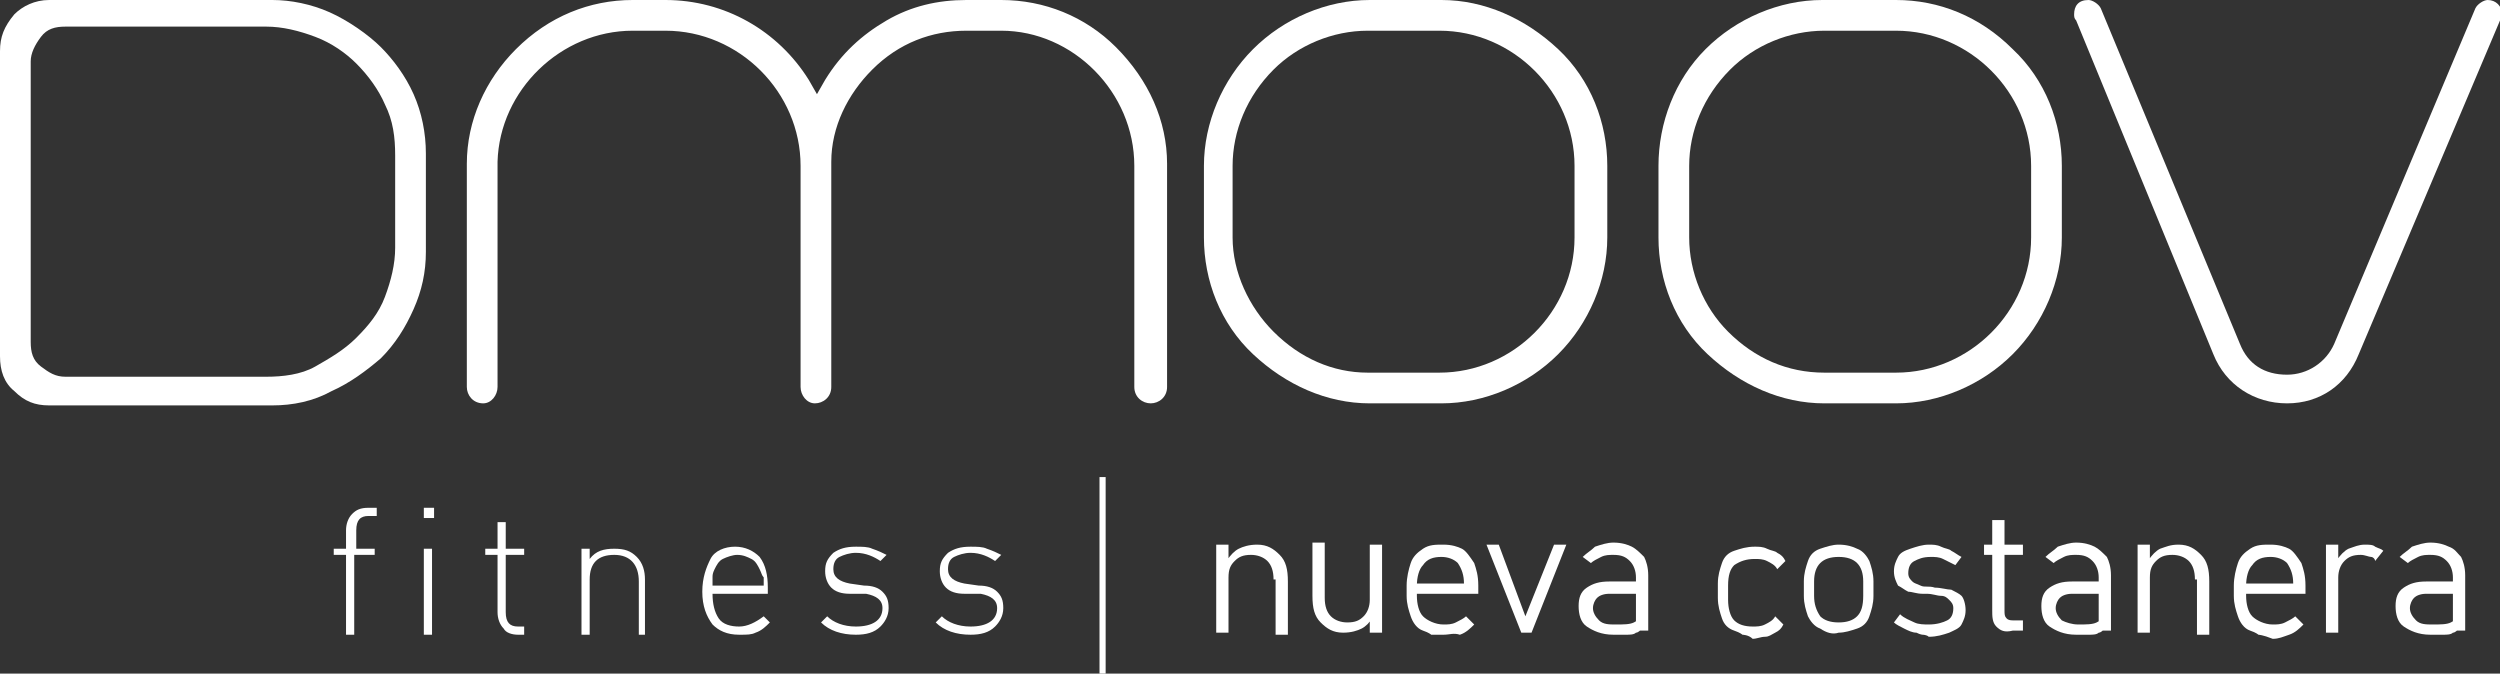 <?xml version="1.0" encoding="utf-8"?>
<!-- Generator: Adobe Illustrator 23.0.5, SVG Export Plug-In . SVG Version: 6.00 Build 0)  -->
<svg version="1.1" id="Capa_1" xmlns="http://www.w3.org/2000/svg" xmlns:xlink="http://www.w3.org/1999/xlink" x="0px" y="0px"
	 viewBox="0 0 122.1 32.9" style="enable-background:new 0 0 122.1 32.9;" xml:space="preserve">
<rect x="0" y="0" width="122.1" height="32.9" fill="#333333" stroke="none"/>
<style type="text/css">
	.st0{fill:#FFFFFF;}
</style>
<g>
	<g>
		<path class="st0" d="M17.3,27.1V31h-0.4v-3.9h-0.6v-0.3h0.6v-0.9c0-0.3,0.1-0.6,0.3-0.8c0.2-0.2,0.4-0.3,0.8-0.3h0.4v0.4H18
			c-0.4,0-0.6,0.2-0.6,0.7v0.9h0.9v0.3C18.3,27.1,17.3,27.1,17.3,27.1z"/>
		<path class="st0" d="M20.7,24.8h0.5v0.5h-0.5V24.8z M20.7,26.8h0.4V31h-0.4V26.8z"/>
		<path class="st0" d="M25.3,31c-0.3,0-0.6-0.1-0.7-0.3c-0.2-0.2-0.3-0.5-0.3-0.8v-2.8h-0.6v-0.3h0.6v-1.3h0.4v1.3h0.9v0.3h-0.9v2.8
			c0,0.5,0.2,0.7,0.6,0.7h0.3V31H25.3z"/>
		<path class="st0" d="M31.2,31v-2.6c0-0.8-0.4-1.3-1.2-1.3c-0.4,0-0.7,0.1-0.9,0.3s-0.3,0.5-0.3,0.9V31h-0.4v-4.2h0.4v0.5
			c0.3-0.4,0.7-0.5,1.2-0.5c0.5,0,0.8,0.1,1.1,0.4c0.3,0.3,0.4,0.7,0.4,1.1V31L31.2,31L31.2,31z"/>
		<path class="st0" d="M34.8,29c0,0.5,0.1,0.9,0.3,1.2c0.2,0.3,0.6,0.4,1,0.4c0.4,0,0.8-0.2,1.2-0.5l0.3,0.3
			c-0.2,0.2-0.4,0.4-0.7,0.5C36.7,31,36.5,31,36.1,31c-0.6,0-1-0.2-1.3-0.5c-0.3-0.4-0.5-0.9-0.5-1.6c0-0.7,0.2-1.2,0.4-1.6
			s0.7-0.6,1.2-0.6c0.5,0,0.9,0.2,1.2,0.5c0.3,0.4,0.4,0.9,0.4,1.5V29L34.8,29L34.8,29z M37.1,27.8c-0.1-0.2-0.2-0.4-0.4-0.5
			c-0.2-0.1-0.4-0.2-0.7-0.2c-0.2,0-0.5,0.1-0.7,0.2c-0.2,0.1-0.3,0.3-0.4,0.5c-0.1,0.2-0.1,0.3-0.1,0.4c0,0.1,0,0.2,0,0.4h2.5
			c0-0.2,0-0.3,0-0.4C37.2,28.1,37.2,28,37.1,27.8"/>
		<path class="st0" d="M41.8,31c-0.7,0-1.3-0.2-1.7-0.6l0.3-0.3c0.3,0.3,0.8,0.5,1.4,0.5c0.8,0,1.3-0.3,1.3-0.9
			c0-0.4-0.3-0.6-0.8-0.7L41.5,29c-0.4,0-0.7-0.1-0.9-0.3c-0.2-0.2-0.3-0.5-0.3-0.8c0-0.4,0.1-0.6,0.4-0.9c0.3-0.2,0.6-0.3,1.1-0.3
			c0.3,0,0.6,0,0.8,0.1c0.3,0.1,0.5,0.2,0.7,0.3l-0.3,0.3c-0.3-0.2-0.7-0.4-1.2-0.4c-0.3,0-0.6,0.1-0.8,0.2
			c-0.2,0.1-0.3,0.3-0.3,0.6c0,0.4,0.3,0.6,0.8,0.7l0.7,0.1c0.4,0,0.7,0.1,0.9,0.3c0.2,0.2,0.3,0.4,0.3,0.8c0,0.4-0.2,0.7-0.4,0.9
			C42.7,30.9,42.3,31,41.8,31"/>
		<path class="st0" d="M47.4,31c-0.7,0-1.3-0.2-1.7-0.6l0.3-0.3c0.3,0.3,0.8,0.5,1.4,0.5c0.8,0,1.3-0.3,1.3-0.9
			c0-0.4-0.3-0.6-0.8-0.7L47.1,29c-0.4,0-0.7-0.1-0.9-0.3c-0.2-0.2-0.3-0.5-0.3-0.8c0-0.4,0.1-0.6,0.4-0.9c0.3-0.2,0.6-0.3,1.1-0.3
			c0.3,0,0.6,0,0.8,0.1c0.3,0.1,0.5,0.2,0.7,0.3l-0.3,0.3c-0.3-0.2-0.7-0.4-1.2-0.4c-0.3,0-0.6,0.1-0.8,0.2
			c-0.2,0.1-0.3,0.3-0.3,0.6c0,0.4,0.3,0.6,0.8,0.7l0.7,0.1c0.4,0,0.7,0.1,0.9,0.3c0.2,0.2,0.3,0.4,0.3,0.8c0,0.4-0.2,0.7-0.4,0.9
			C48.3,30.9,47.9,31,47.4,31"/>
		<rect x="53.7" y="23.3" class="st0" width="0.3" height="9.6"/>
	</g>
	<g>
		<path class="st0" d="M32.5,1.5c3.6,0,6.6,3,6.6,6.6v10.8c0,0.4,0.3,0.8,0.7,0.8c0.4,0,0.8-0.3,0.8-0.8v-11c0-1.7,0.8-3.3,2-4.5
			c1.3-1.3,2.9-1.9,4.6-1.9h1.7c3.5,0,6.5,3,6.5,6.6v10.8c0,0.5,0.4,0.8,0.8,0.8c0.4,0,0.8-0.3,0.8-0.8V8V8c0-2.1-0.9-4.1-2.5-5.7
			C53,0.8,51,0,48.9,0h-1.7c-1.4,0-2.7,0.3-3.9,1c-1.2,0.7-2.2,1.6-3,2.9l0,0l0,0l-0.4,0.7l-0.4-0.7C38,1.5,35.4,0,32.5,0h-1.6
			c-2.1,0-4.1,0.8-5.7,2.4c-1.5,1.5-2.4,3.5-2.4,5.6v10.9c0,0.4,0.3,0.8,0.8,0.8c0.4,0,0.7-0.4,0.7-0.8v-11c0.1-3.5,3.1-6.4,6.6-6.4
			C30.9,1.5,32.5,1.5,32.5,1.5z"/>
		<path class="st0" d="M70.4,19.7c2.1,0,4.2-0.9,5.7-2.4c1.5-1.5,2.4-3.6,2.4-5.7V8.1c0-2.1-0.8-4.2-2.4-5.7S72.5,0,70.4,0h-3.5
			c-2.1,0-4.2,0.9-5.7,2.4c-1.5,1.5-2.4,3.6-2.4,5.7v3.5c0,2.1,0.8,4.2,2.4,5.7s3.6,2.4,5.7,2.4H70.4z M62.2,16.2
			c-1.2-1.2-2-2.9-2-4.6V8.1c0-1.7,0.7-3.4,2-4.7c1.2-1.2,2.9-1.9,4.6-1.9h3.5c3.6,0,6.6,3,6.6,6.6v3.5c0,3.6-3,6.6-6.6,6.6h-3.5
			C65.1,18.2,63.5,17.5,62.2,16.2z"/>
		<path class="st0" d="M92.6,19.7c2.1,0,4.2-0.9,5.7-2.4c1.5-1.5,2.4-3.6,2.4-5.7V8.1c0-2.1-0.8-4.2-2.4-5.7C96.7,0.8,94.7,0,92.6,0
			H89c-2.1,0-4.2,0.9-5.7,2.4S81,6,81,8.1v3.5c0,2.1,0.8,4.2,2.4,5.7s3.6,2.4,5.7,2.4H92.6z M84.4,16.2c-1.2-1.2-1.9-2.9-1.9-4.6
			V8.1c0-1.7,0.7-3.4,2-4.7c1.2-1.2,2.9-1.9,4.6-1.9h3.5c3.6,0,6.6,3,6.6,6.6v3.5c0,3.6-3,6.6-6.6,6.6h-3.5
			C87.3,18.2,85.7,17.5,84.4,16.2z"/>
		<path class="st0" d="M108.1,17.3c0.6,1.5,2,2.4,3.6,2.4c1.6,0,2.9-0.9,3.5-2.4L122.1,1c0.1-0.1,0.1-0.2,0.1-0.3
			c0-0.4-0.3-0.7-0.7-0.7c-0.2,0-0.5,0.2-0.6,0.4L114,16.8c-0.4,0.9-1.3,1.5-2.3,1.5c-1.1,0-1.9-0.5-2.3-1.5l-6.8-16.4l0,0l0,0
			C102.5,0.2,102.2,0,102,0c-0.5,0-0.7,0.3-0.7,0.7c0,0.1,0,0.2,0.1,0.3L108.1,17.3z"/>
		<path class="st0" d="M16.2,19.1c0.9-0.4,1.7-1,2.4-1.6c0.7-0.7,1.2-1.5,1.6-2.4c0.4-0.9,0.6-1.8,0.6-2.8V7.5c0-1-0.2-2-0.6-2.9
			l0,0c-0.4-0.9-1-1.7-1.6-2.3S17,1,16.1,0.6s-1.9-0.6-2.8-0.6H2.4c-0.7,0-1.3,0.3-1.7,0.7C0.2,1.3,0,1.8,0,2.5v14.9
			c0,0.7,0.2,1.3,0.7,1.7c0.5,0.5,1,0.7,1.7,0.7h10.9C14.3,19.8,15.3,19.6,16.2,19.1z M18.8,14.5c-0.3,0.8-0.8,1.4-1.4,2
			c-0.6,0.6-1.3,1-2,1.4s-1.6,0.5-2.4,0.5H3.2c-0.5,0-0.8-0.2-1.2-0.5c-0.4-0.3-0.5-0.7-0.5-1.2V3c0-0.4,0.2-0.8,0.5-1.2
			c0.3-0.4,0.7-0.5,1.2-0.5H13c0.8,0,1.6,0.2,2.4,0.5c0.8,0.3,1.5,0.8,2,1.3c0.6,0.6,1.1,1.3,1.4,2c0.4,0.8,0.5,1.6,0.5,2.5v4.5
			C19.3,12.9,19.1,13.7,18.8,14.5z"/>
	</g>
</g>
<g>
	<path class="st0" d="M59.4,26.6H60v4.3h-0.6V26.6z M62.2,28.3c0-0.4-0.1-0.7-0.3-0.9c-0.2-0.2-0.5-0.3-0.8-0.3
		c-0.4,0-0.6,0.1-0.8,0.3c-0.2,0.2-0.3,0.4-0.3,0.8l-0.1-0.8c0.2-0.3,0.4-0.5,0.6-0.6c0.2-0.1,0.5-0.2,0.9-0.2
		c0.5,0,0.8,0.2,1.1,0.5c0.3,0.3,0.4,0.7,0.4,1.3v2.6h-0.6V28.3z"/>
	<path class="st0" d="M64.7,29.2c0,0.4,0.1,0.7,0.3,0.9s0.5,0.3,0.8,0.3c0.4,0,0.6-0.1,0.8-0.3c0.2-0.2,0.3-0.5,0.3-0.8l0.1,0.9
		c-0.1,0.2-0.3,0.4-0.5,0.5c-0.2,0.1-0.5,0.2-0.9,0.2c-0.5,0-0.8-0.2-1.1-0.5c-0.3-0.3-0.4-0.7-0.4-1.3v-2.6h0.6V29.2z M66.9,26.6
		h0.6v4.3h-0.6V26.6z"/>
	<path class="st0" d="M69.9,31c0,0-0.1-0.1-0.4-0.2s-0.5-0.4-0.6-0.7s-0.2-0.6-0.2-1v-0.5c0-0.4,0.1-0.8,0.2-1.1
		c0.1-0.3,0.3-0.5,0.6-0.7s0.6-0.2,1-0.2c0.4,0,0.7,0.1,0.9,0.2s0.4,0.4,0.6,0.7c0.1,0.3,0.2,0.6,0.2,1.1V29H69v-0.5h2.5v0
		c0-0.4-0.1-0.7-0.3-1c-0.2-0.2-0.5-0.3-0.8-0.3c-0.4,0-0.7,0.1-0.9,0.4c-0.2,0.2-0.3,0.6-0.3,1v0.5c0,0.4,0.1,0.8,0.3,1
		c0.2,0.2,0.6,0.4,1,0.4c0.2,0,0.4,0,0.6-0.1c0.2-0.1,0.4-0.2,0.5-0.3l0.4,0.4c-0.2,0.2-0.4,0.4-0.7,0.5C71,30.9,70.8,31,70.5,31
		C70.1,31,69.9,31,69.9,31z"/>
	<path class="st0" d="M75.9,26.6h0.6l-1.7,4.3h-0.5l-1.7-4.3h0.6l1.3,3.5L75.9,26.6z"/>
	<path class="st0" d="M77.5,30.6c-0.3-0.2-0.4-0.6-0.4-1c0-0.4,0.1-0.7,0.4-0.9c0.3-0.2,0.6-0.3,1.1-0.3H80l0.1,0.6h-1.5
		c-0.3,0-0.5,0.1-0.6,0.2c-0.1,0.1-0.2,0.3-0.2,0.5c0,0.2,0.1,0.4,0.3,0.6s0.5,0.2,0.8,0.2c0.4,0,0.7,0,0.9-0.1
		c0.2-0.1,0.3-0.2,0.3-0.3l0.1,0.6c-0.1,0.1-0.2,0.2-0.3,0.2c-0.1,0.1-0.3,0.1-0.5,0.1c-0.2,0-0.4,0-0.6,0
		C78.2,31,77.8,30.8,77.5,30.6z M79.9,28.2c0-0.3-0.1-0.6-0.3-0.8c-0.2-0.2-0.4-0.3-0.8-0.3c-0.2,0-0.4,0-0.6,0.1
		c-0.2,0.1-0.4,0.2-0.5,0.3l-0.4-0.3c0.2-0.2,0.4-0.3,0.6-0.5c0.3-0.1,0.6-0.2,0.9-0.2c0.4,0,0.7,0.1,0.9,0.2s0.4,0.3,0.6,0.5
		c0.1,0.2,0.2,0.5,0.2,0.9v2.7h-0.6V28.2z"/>
	<path class="st0" d="M85.1,31c0,0-0.1-0.1-0.4-0.2c-0.3-0.1-0.5-0.3-0.6-0.6s-0.2-0.6-0.2-1v-0.7c0-0.4,0.1-0.7,0.2-1
		c0.1-0.3,0.3-0.5,0.6-0.6s0.6-0.2,1-0.2c0.2,0,0.4,0,0.6,0.1c0.2,0.1,0.4,0.1,0.5,0.2c0.2,0.1,0.3,0.2,0.4,0.4l-0.4,0.4
		c-0.1-0.2-0.3-0.3-0.5-0.4c-0.2-0.1-0.4-0.1-0.6-0.1c-0.4,0-0.7,0.1-1,0.3c-0.2,0.2-0.3,0.5-0.3,1v0.7c0,0.4,0.1,0.8,0.3,1
		c0.2,0.2,0.5,0.3,0.9,0.3c0.2,0,0.4,0,0.6-0.1c0.2-0.1,0.4-0.2,0.5-0.4l0.4,0.4c-0.1,0.2-0.2,0.3-0.4,0.4c-0.2,0.1-0.3,0.2-0.5,0.2
		c-0.2,0-0.4,0.1-0.6,0.1C85.4,31,85.1,31,85.1,31z"/>
	<path class="st0" d="M88.9,30.7c-0.3-0.1-0.5-0.4-0.6-0.6c-0.1-0.3-0.2-0.6-0.2-1v-0.7c0-0.4,0.1-0.7,0.2-1s0.3-0.5,0.6-0.6
		c0.3-0.1,0.6-0.2,0.9-0.2c0.4,0,0.7,0.1,0.9,0.2c0.3,0.1,0.5,0.4,0.6,0.6c0.1,0.3,0.2,0.6,0.2,1v0.7c0,0.4-0.1,0.7-0.2,1
		c-0.1,0.3-0.3,0.5-0.6,0.6c-0.3,0.1-0.6,0.2-0.9,0.2C89.5,31,89.2,30.9,88.9,30.7z M90.7,30.1c0.2-0.2,0.3-0.5,0.3-1v-0.7
		c0-0.4-0.1-0.7-0.3-0.9s-0.5-0.3-0.9-0.3c-0.4,0-0.7,0.1-0.9,0.3c-0.2,0.2-0.3,0.5-0.3,0.9v0.7c0,0.4,0.1,0.7,0.3,1
		c0.2,0.2,0.5,0.3,0.9,0.3C90.2,30.4,90.5,30.3,90.7,30.1z"/>
	<path class="st0" d="M93.9,31c0,0-0.1,0-0.3-0.1c-0.2,0-0.4-0.1-0.6-0.2c-0.2-0.1-0.4-0.2-0.5-0.3l0.3-0.4c0.2,0.2,0.5,0.3,0.7,0.4
		c0.2,0.1,0.5,0.1,0.7,0.1c0.4,0,0.7-0.1,0.9-0.2c0.2-0.1,0.3-0.3,0.3-0.6c0-0.2-0.1-0.3-0.2-0.4c-0.1-0.1-0.2-0.2-0.4-0.2
		c-0.2,0-0.4-0.1-0.7-0.1c0,0-0.1,0-0.1,0c0,0-0.1,0-0.1,0c0,0,0,0,0,0c0,0,0,0,0,0c-0.3,0-0.5-0.1-0.7-0.1
		c-0.2-0.1-0.3-0.2-0.5-0.3c-0.1-0.2-0.2-0.4-0.2-0.7c0-0.3,0.1-0.5,0.2-0.7c0.1-0.2,0.3-0.3,0.6-0.4c0.3-0.1,0.6-0.2,0.9-0.2
		c0.2,0,0.4,0,0.6,0.1s0.4,0.1,0.5,0.2c0.2,0.1,0.3,0.2,0.5,0.3l-0.3,0.4c-0.2-0.1-0.4-0.2-0.6-0.3c-0.2-0.1-0.4-0.1-0.6-0.1
		c-0.4,0-0.6,0.1-0.8,0.2c-0.2,0.1-0.3,0.3-0.3,0.6c0,0.2,0.1,0.3,0.2,0.4c0.1,0.1,0.2,0.1,0.4,0.2s0.4,0,0.7,0.1c0,0,0,0,0,0
		c0,0,0,0,0,0c0,0,0,0,0,0c0,0,0,0,0,0c0.3,0,0.6,0.1,0.8,0.1c0.2,0.1,0.4,0.2,0.5,0.3s0.2,0.4,0.2,0.7c0,0.3-0.1,0.5-0.2,0.7
		s-0.4,0.3-0.6,0.4c-0.3,0.1-0.6,0.2-1,0.2C94.1,31,93.9,31,93.9,31z"/>
	<path class="st0" d="M96.9,26.6h1.9v0.5h-1.9V26.6z M97.5,30.6c-0.2-0.2-0.2-0.5-0.2-0.8v-4.4h0.6v4.4c0,0.2,0,0.3,0.1,0.4
		s0.2,0.1,0.4,0.1h0.4v0.5h-0.5C97.9,30.9,97.7,30.8,97.5,30.6z"/>
	<path class="st0" d="M100.1,30.6c-0.3-0.2-0.4-0.6-0.4-1c0-0.4,0.1-0.7,0.4-0.9s0.6-0.3,1.1-0.3h1.4l0.1,0.6h-1.5
		c-0.3,0-0.5,0.1-0.6,0.2c-0.1,0.1-0.2,0.3-0.2,0.5c0,0.2,0.1,0.4,0.3,0.6c0.2,0.1,0.5,0.2,0.8,0.2c0.4,0,0.7,0,0.9-0.1
		c0.2-0.1,0.3-0.2,0.3-0.3l0.1,0.6c-0.1,0.1-0.2,0.2-0.3,0.2c-0.1,0.1-0.3,0.1-0.5,0.1c-0.2,0-0.4,0-0.6,0
		C100.8,31,100.4,30.8,100.1,30.6z M102.5,28.2c0-0.3-0.1-0.6-0.3-0.8s-0.4-0.3-0.8-0.3c-0.2,0-0.4,0-0.6,0.1
		c-0.2,0.1-0.4,0.2-0.5,0.3l-0.4-0.3c0.2-0.2,0.4-0.3,0.6-0.5c0.3-0.1,0.6-0.2,0.9-0.2c0.4,0,0.7,0.1,0.9,0.2s0.4,0.3,0.6,0.5
		c0.1,0.2,0.2,0.5,0.2,0.9v2.7h-0.6V28.2z"/>
	<path class="st0" d="M104.4,26.6h0.6v4.3h-0.6V26.6z M107.2,28.3c0-0.4-0.1-0.7-0.3-0.9c-0.2-0.2-0.5-0.3-0.8-0.3
		c-0.4,0-0.6,0.1-0.8,0.3s-0.3,0.4-0.3,0.8l-0.1-0.8c0.2-0.3,0.4-0.5,0.6-0.6c0.3-0.1,0.5-0.2,0.9-0.2c0.5,0,0.8,0.2,1.1,0.5
		c0.3,0.3,0.4,0.7,0.4,1.3v2.6h-0.6V28.3z"/>
	<path class="st0" d="M110.3,31c0,0-0.1-0.1-0.4-0.2s-0.5-0.4-0.6-0.7s-0.2-0.6-0.2-1v-0.5c0-0.4,0.1-0.8,0.2-1.1
		c0.1-0.3,0.3-0.5,0.6-0.7s0.6-0.2,1-0.2c0.4,0,0.7,0.1,0.9,0.2s0.4,0.4,0.6,0.7c0.1,0.3,0.2,0.6,0.2,1.1V29h-3.1v-0.5h2.5v0
		c0-0.4-0.1-0.7-0.3-1c-0.2-0.2-0.5-0.3-0.8-0.3c-0.4,0-0.7,0.1-0.9,0.4c-0.2,0.2-0.3,0.6-0.3,1v0.5c0,0.4,0.1,0.8,0.3,1
		c0.2,0.2,0.6,0.4,1,0.4c0.2,0,0.4,0,0.6-0.1c0.2-0.1,0.4-0.2,0.5-0.3l0.4,0.4c-0.2,0.2-0.4,0.4-0.7,0.5c-0.3,0.1-0.5,0.2-0.8,0.2
		C110.5,31,110.3,31,110.3,31z"/>
	<path class="st0" d="M113.6,26.6h0.6v4.3h-0.6V26.6z M115.8,27.2c-0.1,0-0.3-0.1-0.5-0.1c-0.4,0-0.6,0.1-0.8,0.3s-0.3,0.5-0.3,0.8
		l-0.1-0.8c0.2-0.3,0.4-0.5,0.6-0.6c0.3-0.1,0.5-0.2,0.8-0.2c0.2,0,0.4,0,0.5,0.1c0.2,0.1,0.3,0.1,0.4,0.2l-0.4,0.5
		C116,27.3,115.9,27.2,115.8,27.2z"/>
	<path class="st0" d="M117.4,30.6c-0.3-0.2-0.4-0.6-0.4-1c0-0.4,0.1-0.7,0.4-0.9c0.3-0.2,0.6-0.3,1.1-0.3h1.4l0.1,0.6h-1.5
		c-0.3,0-0.5,0.1-0.6,0.2c-0.1,0.1-0.2,0.3-0.2,0.5c0,0.2,0.1,0.4,0.3,0.6s0.5,0.2,0.8,0.2c0.4,0,0.7,0,0.9-0.1
		c0.2-0.1,0.3-0.2,0.3-0.3l0.1,0.6c-0.1,0.1-0.2,0.2-0.3,0.2c-0.1,0.1-0.3,0.1-0.5,0.1c-0.2,0-0.4,0-0.6,0
		C118.1,31,117.7,30.8,117.4,30.6z M119.8,28.2c0-0.3-0.1-0.6-0.3-0.8c-0.2-0.2-0.4-0.3-0.8-0.3c-0.2,0-0.4,0-0.6,0.1
		c-0.2,0.1-0.4,0.2-0.5,0.3l-0.4-0.3c0.2-0.2,0.4-0.3,0.6-0.5c0.3-0.1,0.6-0.2,0.9-0.2c0.4,0,0.7,0.1,0.9,0.2
		c0.3,0.1,0.4,0.3,0.6,0.5c0.1,0.2,0.2,0.5,0.2,0.9v2.7h-0.6V28.2z"/>
</g>
</svg>
